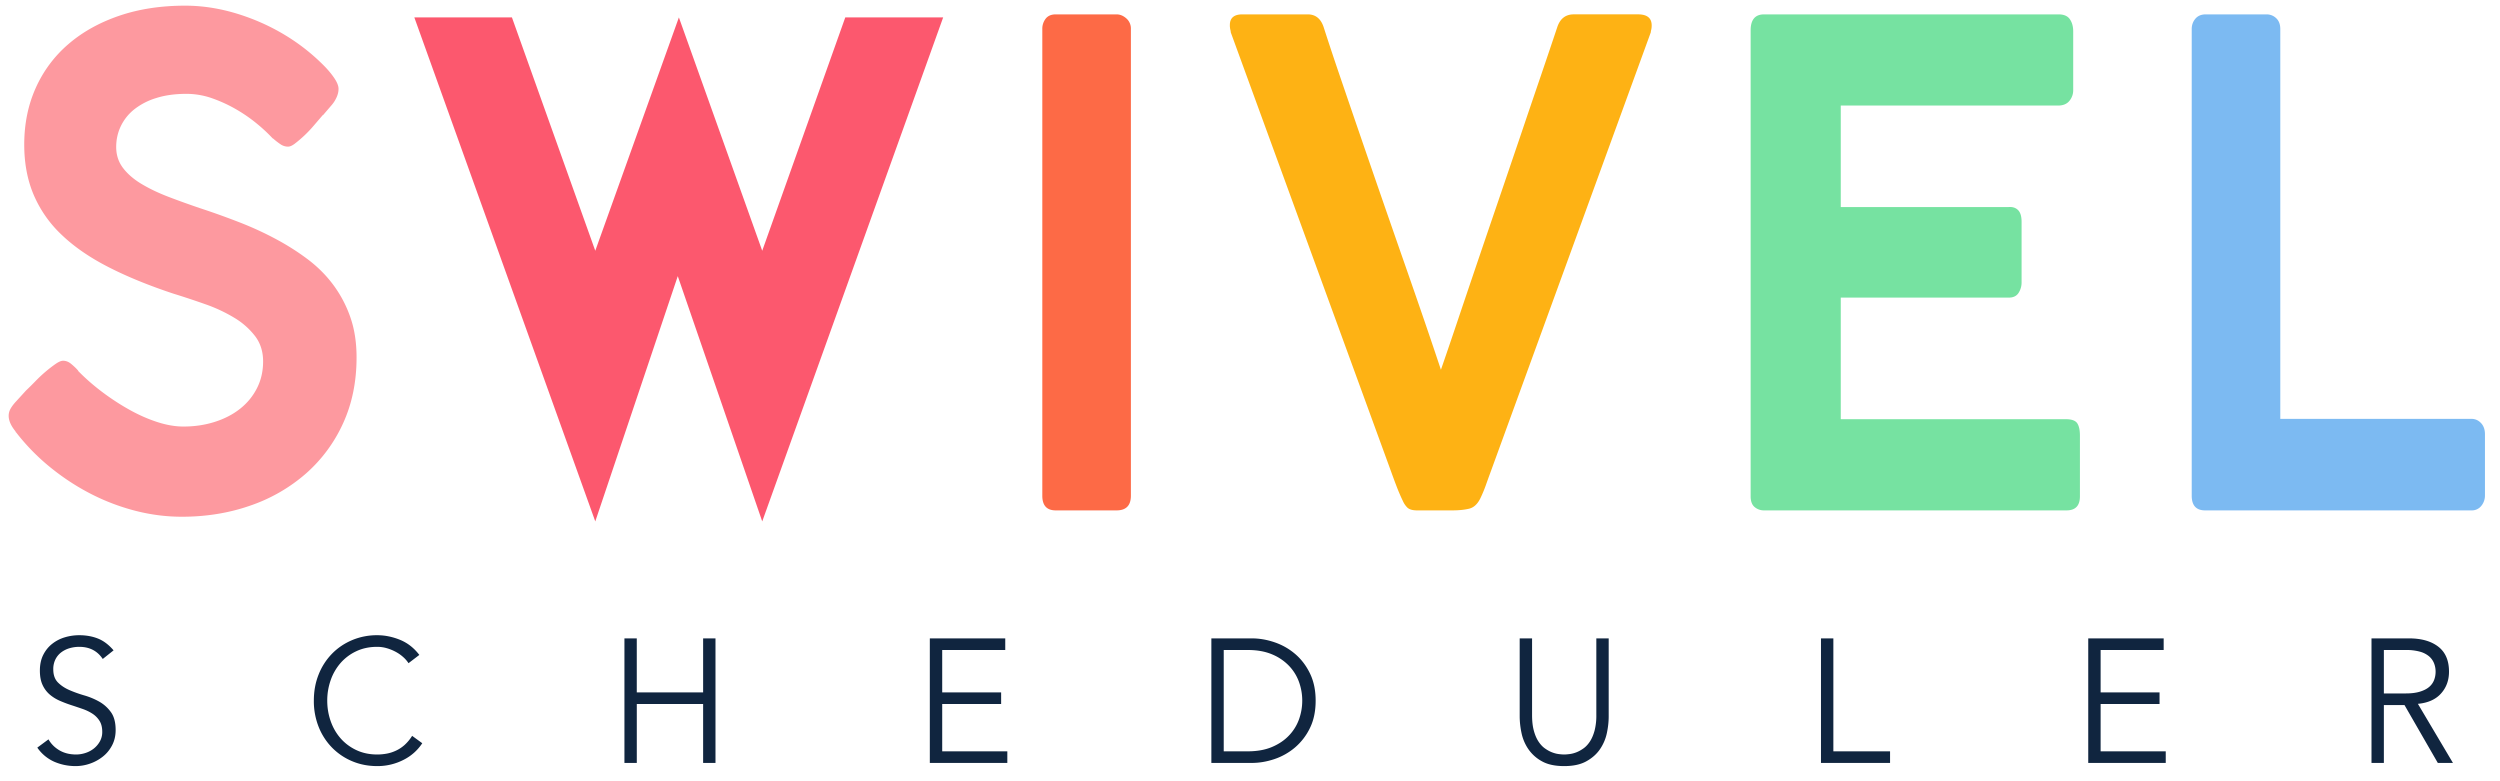 <svg width="128" height="40" viewBox="0 0 128 40" xmlns="http://www.w3.org/2000/svg"><g fill-rule="nonzero" fill="none"><path d="M14.753 7.508a.678.678 0 0 1-.375-.111 3.696 3.696 0 0 1-.39-.3l-.032-.017a8.097 8.097 0 0 0-.767-.718 7.82 7.82 0 0 0-1.047-.735 7.295 7.295 0 0 0-1.244-.582 3.964 3.964 0 0 0-1.352-.24c-.584 0-1.1.072-1.549.215a3.407 3.407 0 0 0-1.126.581 2.458 2.458 0 0 0-.688.864c-.156.33-.234.684-.234 1.06 0 .41.117.77.351 1.077.235.308.553.582.954.821.402.24.863.46 1.384.659.522.2 1.07.396 1.643.59.656.216 1.308.45 1.954.701.647.25 1.265.533 1.854.847.589.313 1.139.66 1.65 1.043.51.382.951.82 1.321 1.317a6.16 6.16 0 0 1 .876 1.658c.214.61.32 1.297.32 2.061 0 1.243-.229 2.366-.688 3.37a7.605 7.605 0 0 1-1.9 2.573 8.505 8.505 0 0 1-2.846 1.642c-1.09.382-2.26.573-3.511.573-.803 0-1.6-.103-2.393-.308a10.97 10.97 0 0 1-2.283-.872c-.73-.376-1.42-.83-2.072-1.36A10.843 10.843 0 0 1 .819 22.13v.017l-.031-.068c-.23-.285-.344-.547-.344-.787 0-.125.03-.245.093-.359.063-.114.157-.24.282-.376l.516-.565c.156-.148.323-.313.5-.496a7.047 7.047 0 0 1 1.025-.872c.151-.102.274-.154.367-.154.146 0 .282.052.407.154.125.103.23.2.313.29l.062.07h-.015c.365.376.774.735 1.227 1.077.454.342.92.647 1.4.915.48.268.957.479 1.431.632.474.154.92.231 1.337.231.574 0 1.11-.08 1.611-.24.5-.159.933-.384 1.298-.675.365-.29.652-.64.86-1.051.209-.41.313-.867.313-1.369 0-.501-.136-.932-.407-1.29a3.786 3.786 0 0 0-1.063-.941 7.833 7.833 0 0 0-1.478-.693 43.263 43.263 0 0 0-1.65-.547c-1.272-.422-2.385-.878-3.339-1.368-.954-.49-1.749-1.04-2.385-1.65a6.1 6.1 0 0 1-1.43-2.053c-.319-.758-.478-1.61-.478-2.557 0-1.06.196-2.026.587-2.898a6.364 6.364 0 0 1 1.665-2.24C4.213 1.644 5.078 1.16 6.09.812 7.101.465 8.232.29 9.483.29c.949 0 1.913.162 2.893.487.98.325 1.887.773 2.721 1.343a10.27 10.27 0 0 1 1.486 1.24c.22.222.399.439.54.65.14.21.21.39.21.538 0 .137-.03.277-.093.42-.063.142-.14.27-.235.384l-.469.547v-.017l-.485.565a6.304 6.304 0 0 1-.954.906c-.135.103-.25.154-.344.154z" fill="#FD999F"/><path fill="#FC586E" d="M21.214.892h4.997l4.267 11.947L34.759.892l4.267 11.947L43.278.892h5.012l-9.264 25.804-4.324-12.558-4.224 12.558z"/><path d="M53.366 1.488a.84.84 0 0 1 .172-.53c.115-.148.287-.222.517-.222h3.112c.177 0 .344.068.5.205a.69.69 0 0 1 .235.547v23.891c0 .502-.245.753-.735.753h-3.112c-.46 0-.689-.25-.689-.753V1.488z" fill="#FD6A46"/><path d="M71.82 25.636a9.753 9.753 0 0 1-.312-.727 36.985 36.985 0 0 1-.282-.76l-8.21-22.49a.65.65 0 0 0-.024-.145.97.97 0 0 1-.023-.231c0-.365.214-.547.641-.547h3.347c.396 0 .667.216.813.65.23.718.508 1.559.837 2.522a1375.539 1375.539 0 0 0 3.33 9.654c.37 1.06.715 2.055 1.033 2.984.318.93.586 1.725.805 2.386.23-.661.5-1.456.814-2.386a1342.043 1342.043 0 0 1 2.127-6.268c.385-1.128.76-2.231 1.126-3.309.364-1.077.711-2.098 1.04-3.061.328-.963.612-1.804.852-2.523.146-.433.427-.65.844-.65h3.285c.469 0 .703.189.703.565 0 .08-.007.154-.023.222a.78.78 0 0 0-.024.137l-8.194 22.49c-.084.227-.167.458-.25.692a6.917 6.917 0 0 1-.282.675c-.146.297-.339.473-.579.53-.24.057-.526.086-.86.086h-1.798c-.24 0-.41-.051-.509-.154a1.095 1.095 0 0 1-.226-.342z" fill="#FEB214"/><path d="M89.633 1.556c0-.547.23-.82.689-.82h15.076c.27 0 .464.082.578.248.115.165.172.373.172.624v3.01a.841.841 0 0 1-.195.547c-.13.16-.326.24-.587.24H94.247v5.198h8.57c.209-.022.376.026.5.146.126.12.188.322.188.607v3.095a.978.978 0 0 1-.156.548c-.104.16-.271.239-.5.239h-8.602v6.225h11.526c.292 0 .485.069.579.205.093.137.14.348.14.633v3.113c0 .479-.229.718-.688.718H90.322a.729.729 0 0 1-.485-.171c-.136-.114-.204-.296-.204-.547V1.556z" fill="#76E2A1"/><path d="M112.216 1.488c0-.205.063-.382.188-.53.125-.148.302-.222.532-.222h3.112a.7.7 0 0 1 .493.196c.14.131.21.317.21.556v19.958h9.79c.188 0 .35.071.486.214.135.142.203.333.203.573v3.13a.829.829 0 0 1-.188.538.612.612 0 0 1-.5.231h-13.638c-.458 0-.688-.25-.688-.753V1.488z" fill="#7CBAF2"/><path d="M5.261 33.74c-.275-.415-.677-.622-1.205-.622a1.76 1.76 0 0 0-.484.067 1.32 1.32 0 0 0-.426.207 1.028 1.028 0 0 0-.304.36 1.11 1.11 0 0 0-.114.519c0 .288.08.511.237.67.159.16.355.29.59.392.234.102.491.194.77.275.278.081.535.19.77.324.234.135.43.314.589.536.158.222.237.525.237.91 0 .288-.06.548-.18.779-.12.231-.279.425-.475.58a2.213 2.213 0 0 1-.66.361 2.237 2.237 0 0 1-.734.126c-.382 0-.744-.073-1.087-.22a2.078 2.078 0 0 1-.875-.726l.572-.423c.134.234.322.422.563.563.24.141.524.212.853.212.158 0 .317-.026.475-.077.158-.05.3-.126.427-.225.126-.1.23-.22.312-.365a.983.983 0 0 0 .123-.495c0-.222-.045-.407-.136-.554a1.19 1.19 0 0 0-.361-.37c-.15-.098-.32-.181-.51-.247s-.387-.132-.59-.198a6.319 6.319 0 0 1-.589-.225c-.19-.084-.36-.191-.51-.32a1.43 1.43 0 0 1-.36-.486c-.092-.196-.137-.44-.137-.734 0-.307.057-.574.171-.802.115-.228.267-.417.458-.567.19-.15.406-.262.646-.334a2.56 2.56 0 0 1 .74-.108c.351 0 .67.057.958.171.287.114.554.316.8.604l-.554.441zm16.359 4.313a2.455 2.455 0 0 1-.924.833 2.917 2.917 0 0 1-1.381.338c-.463 0-.893-.084-1.289-.252a3.135 3.135 0 0 1-1.029-.698 3.21 3.21 0 0 1-.682-1.058 3.564 3.564 0 0 1-.246-1.342c0-.487.082-.934.246-1.342a3.21 3.21 0 0 1 .682-1.059c.29-.297.633-.53 1.03-.698a3.263 3.263 0 0 1 1.288-.252c.387 0 .774.078 1.161.234.387.157.719.415.994.775l-.554.423a1.534 1.534 0 0 0-.264-.306 1.92 1.92 0 0 0-.382-.27 2.341 2.341 0 0 0-.462-.19 1.747 1.747 0 0 0-.493-.071c-.399 0-.756.075-1.073.225a2.44 2.44 0 0 0-.805.603 2.67 2.67 0 0 0-.506.878 3.137 3.137 0 0 0-.176 1.05c0 .366.059.716.176 1.049.117.333.286.626.506.878.22.252.488.453.805.603.317.15.674.226 1.073.226.164 0 .327-.015.488-.045.162-.03.32-.081.475-.154a1.79 1.79 0 0 0 .44-.292 2.16 2.16 0 0 0 .383-.464l.519.378zm10.35-5.368h.633v2.765H36v-2.765h.633v6.377H36v-3.017h-3.396v3.017h-.633v-6.377zm16.27 5.783h3.335v.594h-3.968v-6.377h3.862v.595h-3.228v2.17h3.017v.595h-3.017v2.423zm14.415 0h1.232c.475 0 .887-.074 1.236-.221.348-.147.639-.342.87-.586a2.34 2.34 0 0 0 .515-.828c.111-.31.167-.63.167-.96 0-.33-.056-.65-.167-.959a2.34 2.34 0 0 0-.515-.828 2.553 2.553 0 0 0-.87-.586c-.35-.147-.761-.22-1.236-.22h-1.232v5.188zm-.633-5.783h2.067c.387 0 .775.066 1.165.199.39.132.742.331 1.056.598.314.268.568.6.761 1 .194.4.29.863.29 1.392 0 .534-.096 1-.29 1.396a3.04 3.04 0 0 1-.76.995 3.194 3.194 0 0 1-1.057.599c-.39.132-.778.198-1.165.198h-2.067v-6.377zm20.343 4c0 .263-.03.544-.092.841a2.292 2.292 0 0 1-.348.824c-.17.253-.403.461-.7.626-.295.166-.675.248-1.138.248-.47 0-.85-.082-1.144-.248a2.008 2.008 0 0 1-.695-.626 2.292 2.292 0 0 1-.347-.824 4.158 4.158 0 0 1-.093-.842v-3.999h.634v3.927c0 .306.029.57.088.788.058.22.136.404.233.554.097.15.205.269.325.356.12.087.24.155.36.203.121.048.237.08.348.094.112.015.209.023.29.023.077 0 .172-.008.287-.023.114-.015.231-.046.351-.094.12-.048.24-.116.361-.203.12-.087.229-.206.326-.356.096-.15.174-.335.233-.554a3.08 3.08 0 0 0 .088-.788v-3.927h.633v4zm11.503 1.783h2.903v.594h-3.537v-6.377h.634v5.783zm13.684 0h3.334v.594h-3.968v-6.377h3.862v.595h-3.228v2.17h3.017v.595h-3.017v2.423zm14.502-2.964h1.126c.282 0 .52-.03.717-.09.197-.06.354-.14.47-.238a.87.87 0 0 0 .256-.352c.053-.135.08-.28.08-.436 0-.15-.027-.293-.08-.428a.904.904 0 0 0-.255-.356 1.23 1.23 0 0 0-.47-.239 2.6 2.6 0 0 0-.718-.085h-1.126v2.224zm0 3.558h-.633v-6.377h1.918c.633 0 1.133.141 1.5.424.366.282.55.708.55 1.279 0 .444-.137.818-.41 1.12-.272.304-.667.48-1.183.528l1.795 3.026h-.775l-1.706-2.963h-1.056v2.963z" fill="#10253F"/></g></svg>